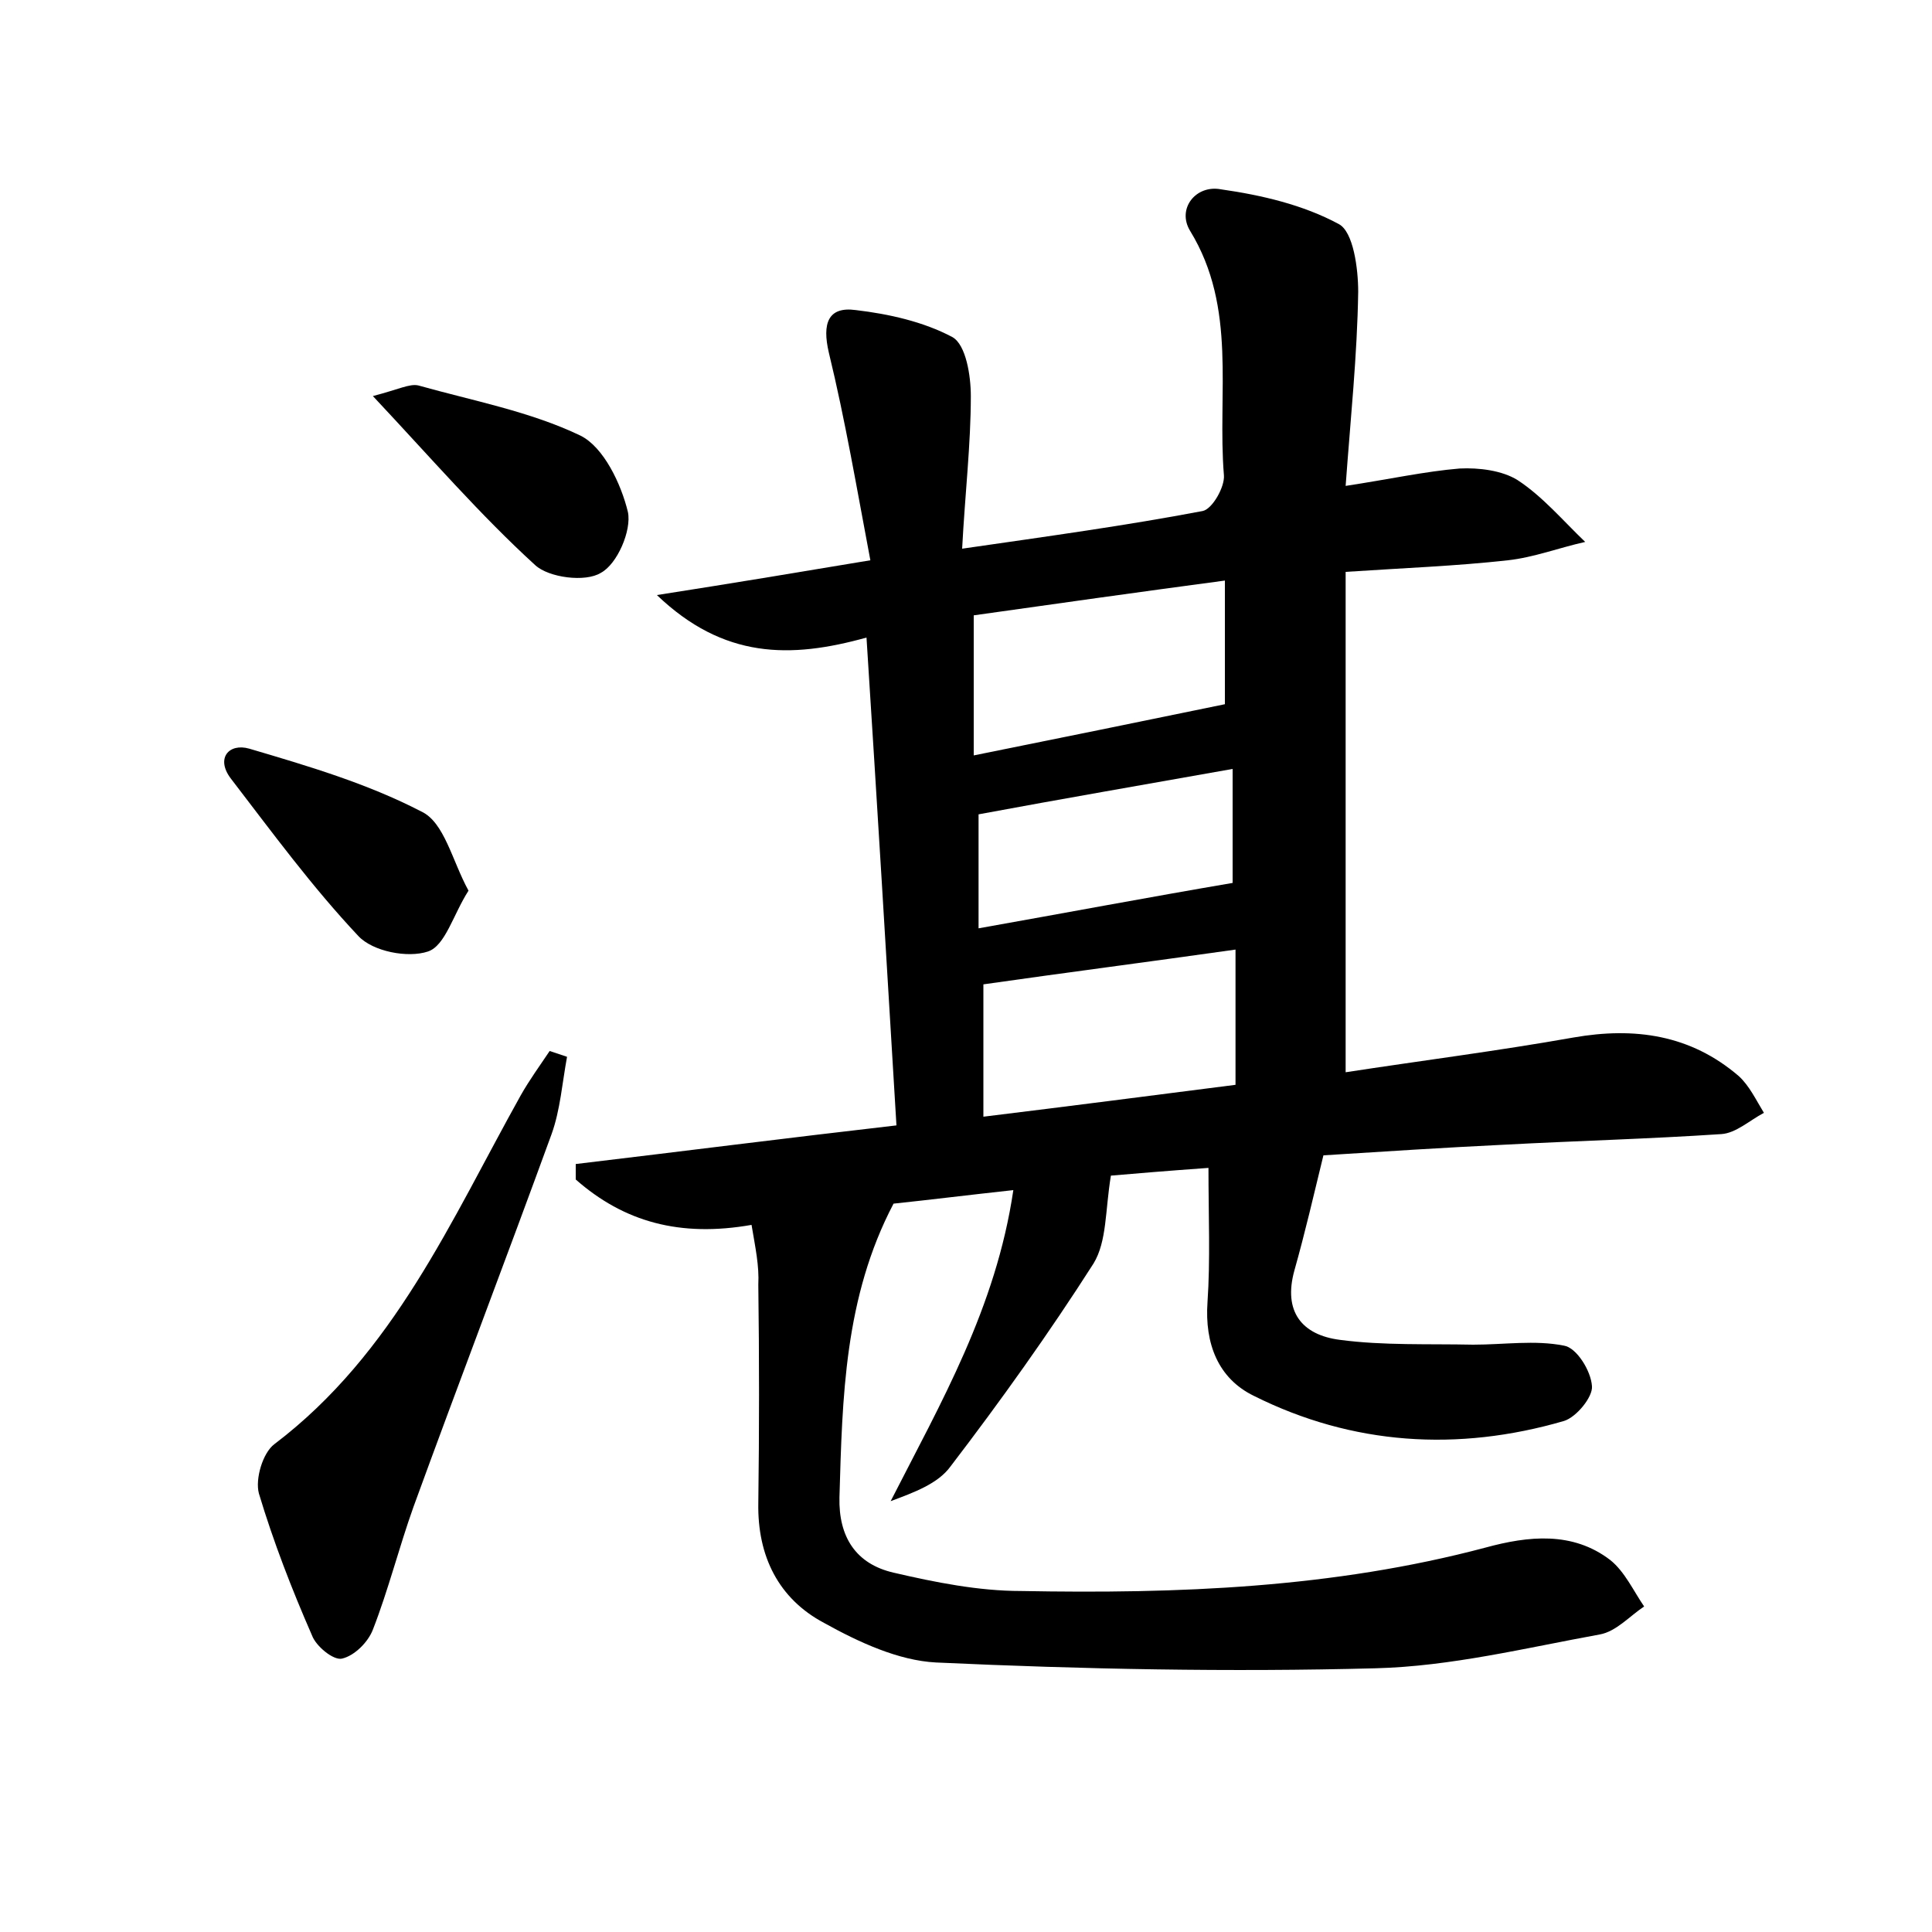 <?xml version="1.0" encoding="utf-8"?>
<!-- Generator: Adobe Illustrator 22.0.0, SVG Export Plug-In . SVG Version: 6.00 Build 0)  -->
<svg version="1.1" id="图层_1" xmlns="http://www.w3.org/2000/svg" xmlns:xlink="http://www.w3.org/1999/xlink" x="0px" y="0px"
	 viewBox="0 0 200 200" style="enable-background:new 0 0 200 200;" xml:space="preserve">
<style type="text/css">
	.st1{fill:#010000;}
	.st4{fill:#fbfafc;}
</style>
<g>
	
	<path d="M77.8,126.8c-7.4,1.3-13.2-0.3-18.2-4.7c0-0.5,0-1.1,0-1.6c10.9-1.3,21.9-2.7,33.2-4c-1-16.8-2-33.3-3.1-50.5
		c-7.9,2.2-14.8,2.2-21.7-4.4c7.7-1.2,14.3-2.3,22.1-3.6c-1.4-7.4-2.6-14.5-4.3-21.5c-0.7-3-0.1-4.8,2.8-4.4c3.4,0.4,7,1.2,10,2.8
		c1.4,0.8,1.9,4,1.9,6.1c0,5-0.6,10.1-0.9,15.8c9-1.3,17-2.4,24.9-3.9c1-0.2,2.3-2.5,2.2-3.7c-0.7-8.5,1.4-17.3-3.5-25.3
		c-1.4-2.3,0.6-4.8,3.2-4.3c4.2,0.6,8.5,1.6,12.2,3.6c1.5,0.8,2,4.6,2,7c-0.1,6.6-0.8,13.2-1.3,20.1c4.6-0.7,8.2-1.5,11.8-1.8
		c2-0.1,4.4,0.2,6,1.2c2.6,1.7,4.7,4.2,7,6.4c-2.7,0.6-5.3,1.6-8,1.9c-5.4,0.6-10.8,0.8-16.8,1.2c0,17.3,0,34.3,0,51.8
		c7.8-1.2,15.7-2.2,23.6-3.6c6.3-1.1,12.1-0.3,17.1,4c1.1,1,1.8,2.5,2.6,3.8c-1.5,0.8-2.9,2.1-4.4,2.2c-7.5,0.5-15,0.7-22.5,1.1
		c-6.2,0.3-12.4,0.7-18.7,1.1c-1,4.1-1.9,8-3,11.9c-1.2,4.3,0.8,6.7,4.7,7.2c4.5,0.6,9.2,0.4,13.8,0.5c3.2,0,6.4-0.5,9.4,0.1
		c1.3,0.2,2.8,2.6,2.9,4.2c0.1,1.1-1.6,3.2-2.9,3.6c-11,3.2-21.9,2.5-32.1-2.6c-3.7-1.8-5.1-5.4-4.8-9.7c0.3-4.4,0.1-8.9,0.1-13.9
		c-4.2,0.3-7.8,0.6-10.1,0.8c-0.6,3.6-0.4,6.8-1.8,9.1c-4.6,7.2-9.6,14.2-14.8,21c-1.3,1.8-3.8,2.7-6.2,3.6
		c5.2-10.2,10.9-20,12.7-32.2c-4.6,0.5-8.6,1-12.4,1.4c-5.1,9.7-5.3,20.1-5.6,30.4c-0.1,4.1,1.7,6.9,5.6,7.8c4.3,1,8.8,1.9,13.2,1.9
		c16.2,0.3,32.3-0.3,48.1-4.5c4.4-1.2,9-1.7,12.9,1.3c1.5,1.2,2.4,3.2,3.5,4.8c-1.5,1-2.9,2.6-4.6,2.9c-7.7,1.4-15.4,3.3-23.2,3.5
		c-15.1,0.4-30.3,0.1-45.5-0.6c-3.9-0.2-8-2.1-11.6-4.1c-4.7-2.5-6.9-6.9-6.8-12.4c0.1-7.5,0.1-15,0-22.6
		C78.6,131,78.2,129.2,77.8,126.8z M127.9,98.3c-9.2,1.3-17.7,2.4-26.1,3.6c0,4.7,0,9.1,0,13.7c9-1.1,17.5-2.2,26.1-3.3
		C127.9,107.2,127.9,102.5,127.9,98.3z M126.8,72.9c0-3.4,0-7.7,0-12.8c-9,1.2-17.5,2.4-26,3.6c0,5.1,0,9.7,0,14.5
		C109.7,76.4,118.1,74.7,126.8,72.9z M127.6,79.6c-9,1.6-17.7,3.1-26.3,4.7c0,3.9,0,7.8,0,11.8c9-1.6,17.5-3.2,26.3-4.7
		C127.6,87.8,127.6,83.6,127.6,79.6z"/>
	<path d="M58.7,109.4c-0.5,2.7-0.7,5.5-1.6,8c-4.7,12.9-9.6,25.7-14.3,38.6c-1.5,4.2-2.6,8.6-4.2,12.7c-0.5,1.3-1.9,2.7-3.2,3
		c-0.9,0.2-2.7-1.3-3.1-2.4c-2.1-4.8-4-9.7-5.5-14.7c-0.4-1.5,0.4-4.2,1.6-5.1c12.4-9.4,18.3-23.2,25.5-36.1c0.9-1.6,2-3.1,3-4.6
		C57.5,109,58.1,109.2,58.7,109.4z"/>
	<path d="M48.5,92.2c-1.6,2.5-2.4,5.7-4.2,6.3c-2.1,0.7-5.7,0-7.2-1.6c-4.8-5.1-8.9-10.7-13.2-16.3c-1.6-2.1-0.2-3.7,1.9-3.1
		c6.1,1.8,12.2,3.6,17.8,6.5C46,85.1,46.8,89.1,48.5,92.2z"/>
	<path d="M38.6,41c2.7-0.7,3.8-1.3,4.7-1.1c5.7,1.6,11.6,2.7,16.8,5.2c2.4,1.2,4.2,5,4.9,7.9c0.4,1.9-1.1,5.4-2.8,6.3
		c-1.6,1-5.4,0.5-6.8-0.8C49.7,53.3,44.7,47.5,38.6,41z"/>
	
	
	
</g>
</svg>
